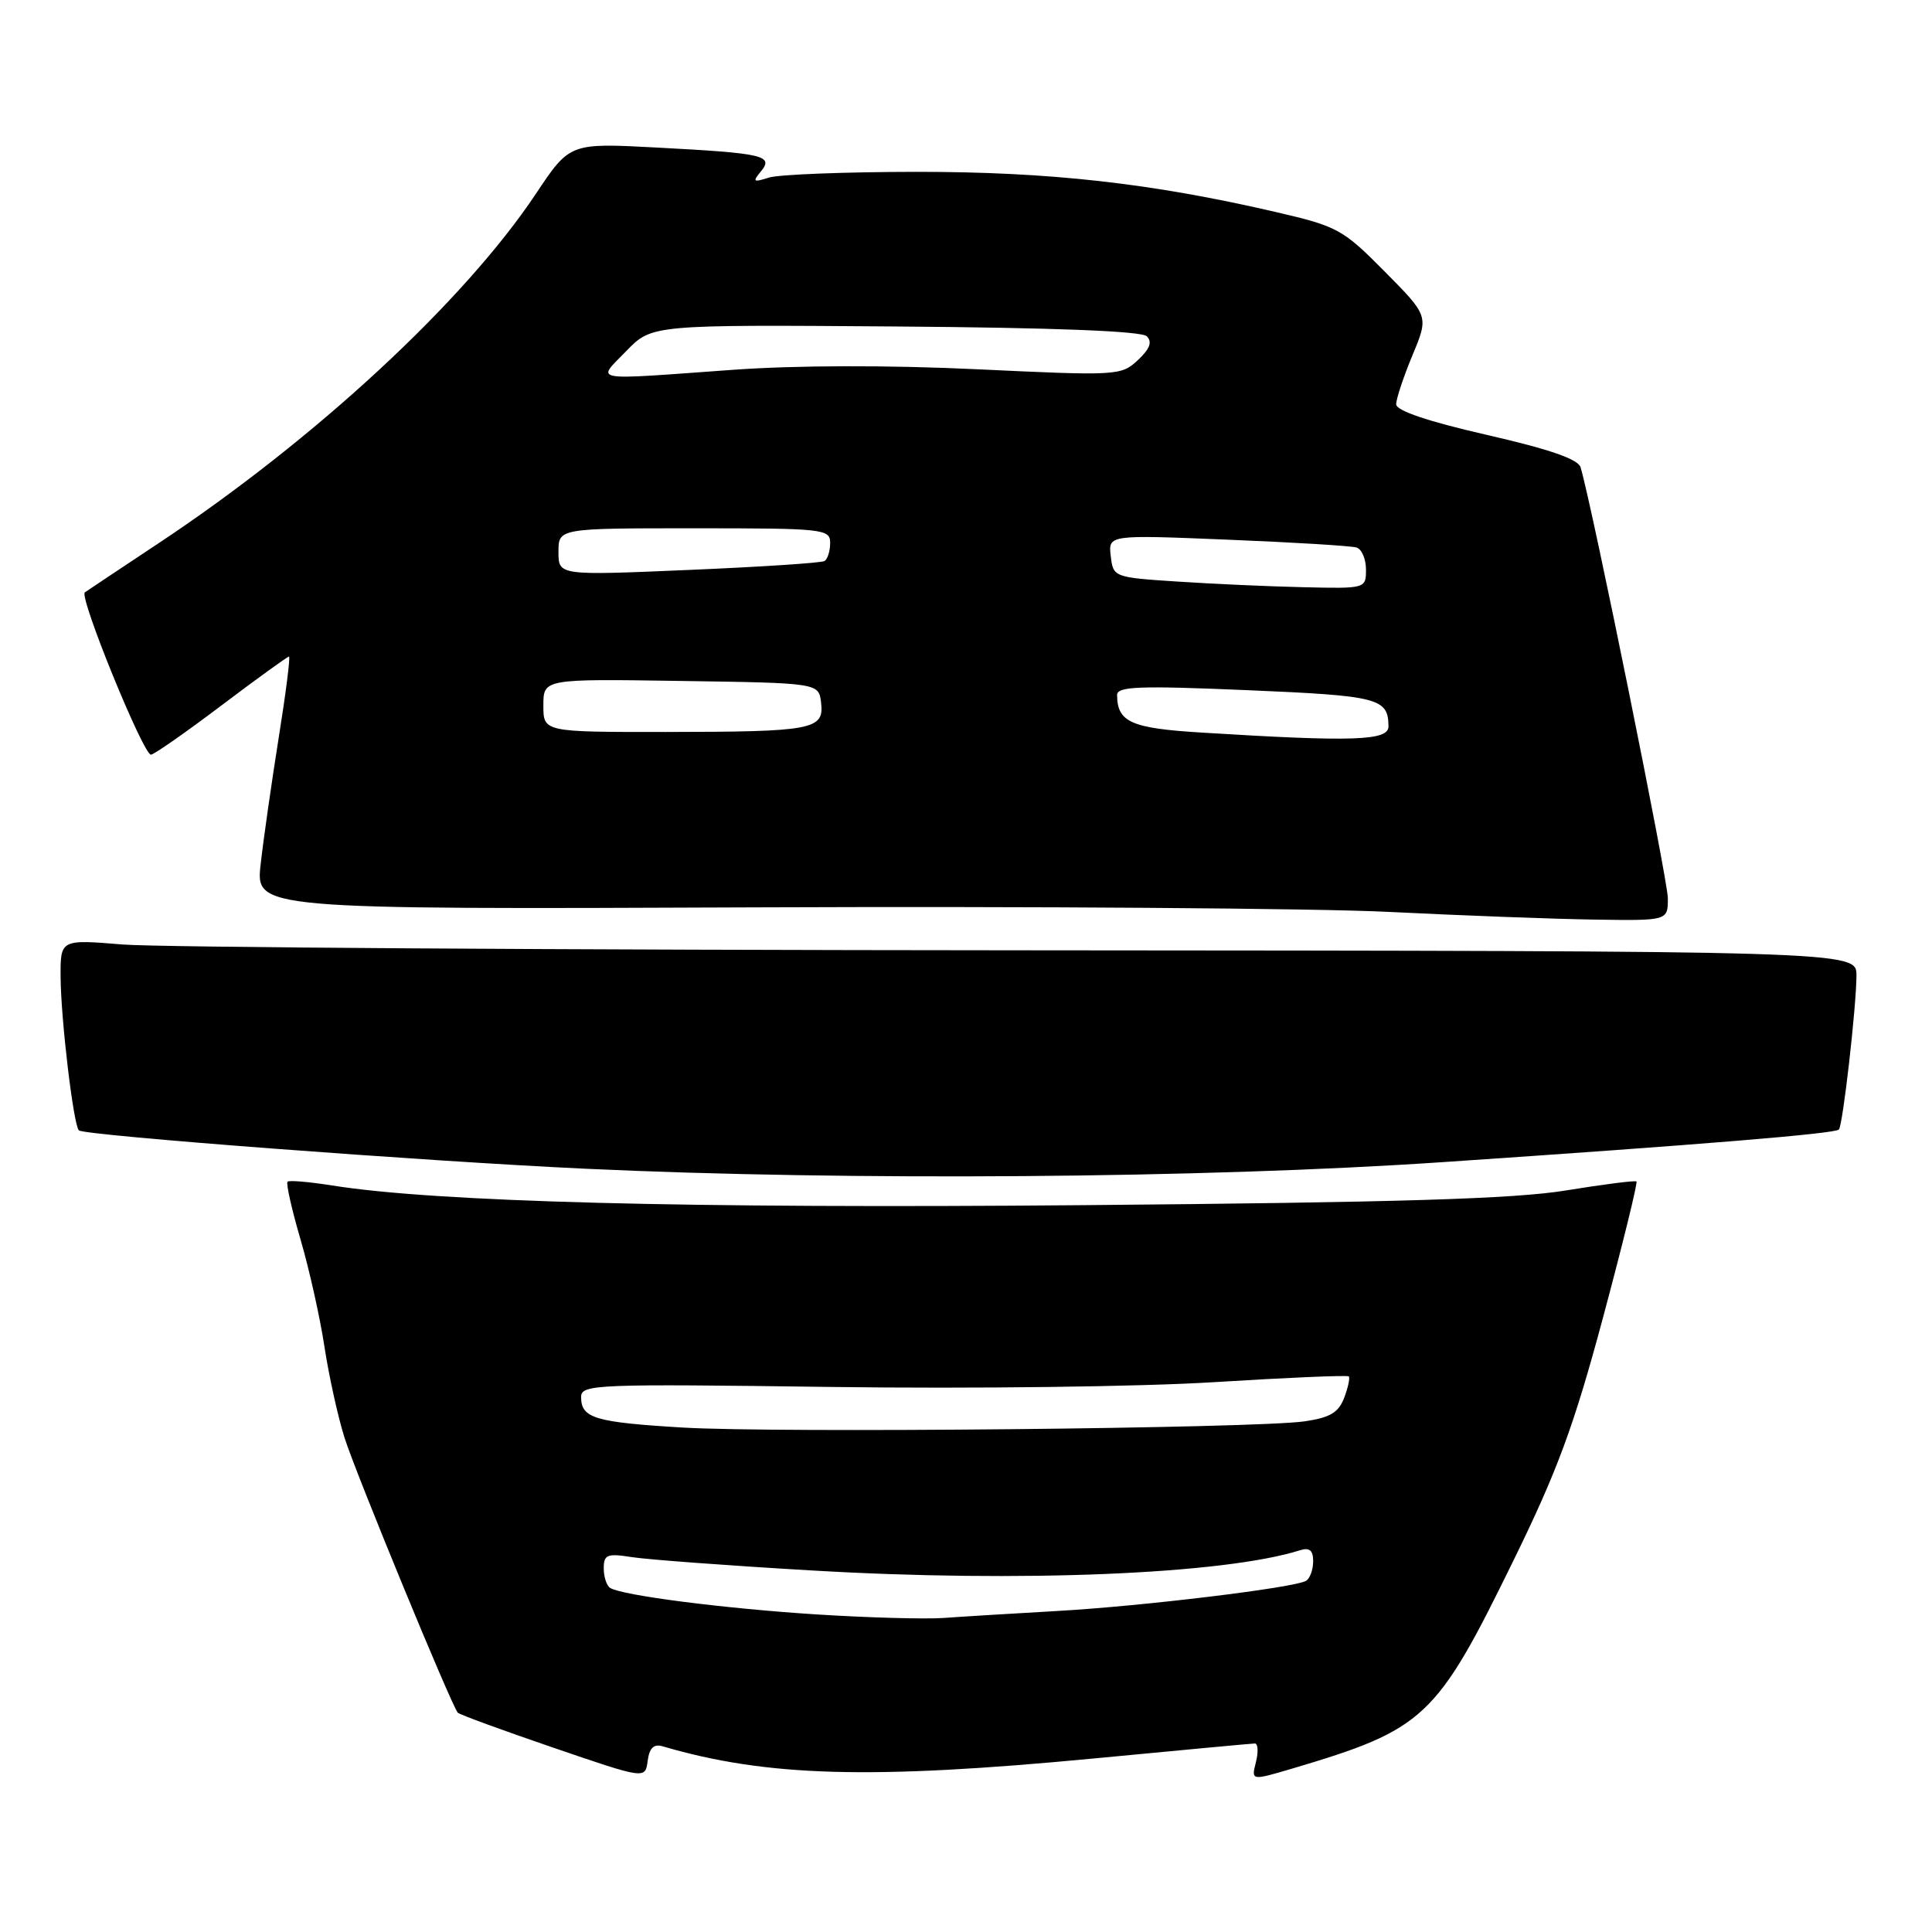 <?xml version="1.0" encoding="UTF-8" standalone="no"?>
<!DOCTYPE svg PUBLIC "-//W3C//DTD SVG 1.1//EN" "http://www.w3.org/Graphics/SVG/1.1/DTD/svg11.dtd" >
<svg xmlns="http://www.w3.org/2000/svg" xmlns:xlink="http://www.w3.org/1999/xlink" version="1.1" viewBox="0 0 256 256">
 <g >
 <path fill="currentColor"
d=" M 87.82 231.40 C 101.60 235.44 115.41 235.82 145.00 233.00 C 156.28 231.92 165.85 231.03 166.27 231.02 C 166.69 231.01 166.76 232.11 166.42 233.48 C 165.79 235.95 165.79 235.95 171.15 234.37 C 188.77 229.14 190.29 227.73 200.47 206.92 C 206.37 194.89 208.53 189.03 212.42 174.54 C 215.03 164.80 217.02 156.71 216.84 156.55 C 216.65 156.40 212.45 156.93 207.50 157.74 C 200.67 158.86 185.26 159.33 143.50 159.69 C 91.04 160.15 57.70 159.27 44.00 157.08 C 40.98 156.60 38.32 156.37 38.10 156.58 C 37.88 156.80 38.65 160.24 39.82 164.23 C 40.99 168.23 42.42 174.65 43.00 178.50 C 43.59 182.35 44.78 187.75 45.65 190.50 C 47.12 195.17 59.81 225.98 60.66 226.94 C 60.87 227.18 66.54 229.26 73.27 231.56 C 85.50 235.75 85.50 235.75 85.82 233.33 C 86.05 231.60 86.62 231.05 87.82 231.40 Z  M 191.00 154.00 C 225.51 151.67 243.12 150.22 243.66 149.67 C 244.18 149.15 245.98 133.38 245.99 129.25 C 246.00 126.00 246.00 126.00 135.25 125.92 C 74.34 125.88 20.79 125.53 16.25 125.15 C 8.00 124.47 8.00 124.47 8.03 129.48 C 8.07 135.09 9.73 149.06 10.45 149.78 C 11.12 150.45 56.25 153.87 77.50 154.86 C 112.45 156.49 159.49 156.13 191.00 154.00 Z  M 221.00 119.03 C 221.00 116.60 211.03 67.34 209.44 61.93 C 209.12 60.84 205.33 59.53 196.99 57.62 C 189.21 55.84 185.00 54.42 185.00 53.57 C 185.00 52.85 185.97 49.93 187.16 47.07 C 189.32 41.88 189.32 41.88 183.48 35.98 C 177.93 30.37 177.23 29.99 169.07 28.10 C 152.58 24.27 139.08 22.76 121.39 22.77 C 111.97 22.78 103.20 23.12 101.89 23.53 C 99.82 24.19 99.68 24.09 100.81 22.73 C 102.57 20.61 101.21 20.30 87.00 19.55 C 75.50 18.94 75.50 18.94 71.00 25.69 C 61.51 39.93 41.77 58.21 21.00 71.99 C 15.78 75.46 11.38 78.38 11.24 78.49 C 10.45 79.09 18.98 100.00 20.00 100.00 C 20.38 100.00 24.57 97.08 29.31 93.50 C 34.05 89.92 38.09 87.00 38.29 87.00 C 38.49 87.00 37.88 91.84 36.93 97.75 C 35.99 103.66 34.91 111.20 34.54 114.50 C 33.86 120.50 33.86 120.50 100.18 120.23 C 136.66 120.08 174.38 120.35 184.00 120.83 C 193.62 121.31 205.89 121.77 211.25 121.85 C 221.00 122.00 221.00 122.00 221.00 119.03 Z  M 108.21 213.92 C 95.97 213.14 82.47 211.41 80.85 210.41 C 80.38 210.12 80.00 208.95 80.00 207.81 C 80.00 205.99 80.44 205.81 83.75 206.33 C 85.81 206.65 96.50 207.45 107.50 208.09 C 135.13 209.72 162.18 208.60 172.25 205.42 C 173.52 205.02 174.00 205.42 174.00 206.87 C 174.00 207.98 173.58 209.14 173.07 209.46 C 171.58 210.38 151.41 212.83 140.00 213.47 C 134.22 213.80 127.47 214.21 125.00 214.39 C 122.53 214.56 114.97 214.35 108.21 213.92 Z  M 90.50 189.16 C 78.80 188.46 77.00 187.92 77.00 185.11 C 77.00 183.43 78.90 183.36 110.25 183.78 C 128.83 184.03 151.19 183.75 160.94 183.14 C 170.53 182.54 178.53 182.20 178.72 182.38 C 178.90 182.57 178.63 183.85 178.11 185.22 C 177.36 187.18 176.23 187.85 172.83 188.34 C 166.29 189.27 103.05 189.90 90.50 189.16 Z  M 159.21 97.07 C 149.88 96.50 148.05 95.69 148.02 92.11 C 148.00 90.95 150.84 90.84 165.25 91.45 C 182.72 92.19 183.95 92.51 183.98 96.25 C 184.00 98.16 179.33 98.32 159.21 97.07 Z  M 72.00 93.48 C 72.00 89.95 72.00 89.95 90.25 90.23 C 108.50 90.50 108.50 90.50 108.80 93.12 C 109.22 96.69 107.73 96.97 88.25 96.99 C 72.00 97.00 72.00 97.00 72.00 93.48 Z  M 156.00 77.06 C 147.58 76.51 147.50 76.47 147.18 73.68 C 146.85 70.86 146.85 70.86 162.68 71.51 C 171.38 71.86 179.06 72.33 179.75 72.55 C 180.44 72.76 181.00 74.08 181.00 75.47 C 181.00 77.99 180.96 78.00 172.75 77.81 C 168.21 77.71 160.68 77.37 156.00 77.06 Z  M 74.00 73.13 C 74.00 70.00 74.00 70.00 92.00 70.00 C 109.15 70.00 110.00 70.09 110.00 71.94 C 110.00 73.01 109.66 74.09 109.25 74.34 C 108.84 74.59 100.74 75.12 91.25 75.52 C 74.00 76.26 74.00 76.26 74.00 73.13 Z  M 82.99 46.51 C 86.38 43.02 86.38 43.02 118.64 43.26 C 139.78 43.42 151.27 43.87 151.96 44.56 C 152.71 45.31 152.36 46.24 150.76 47.73 C 148.55 49.78 148.06 49.81 129.50 48.93 C 117.64 48.37 105.43 48.40 97.00 49.01 C 77.85 50.39 79.03 50.60 82.99 46.51 Z "/>
</g>
</svg>